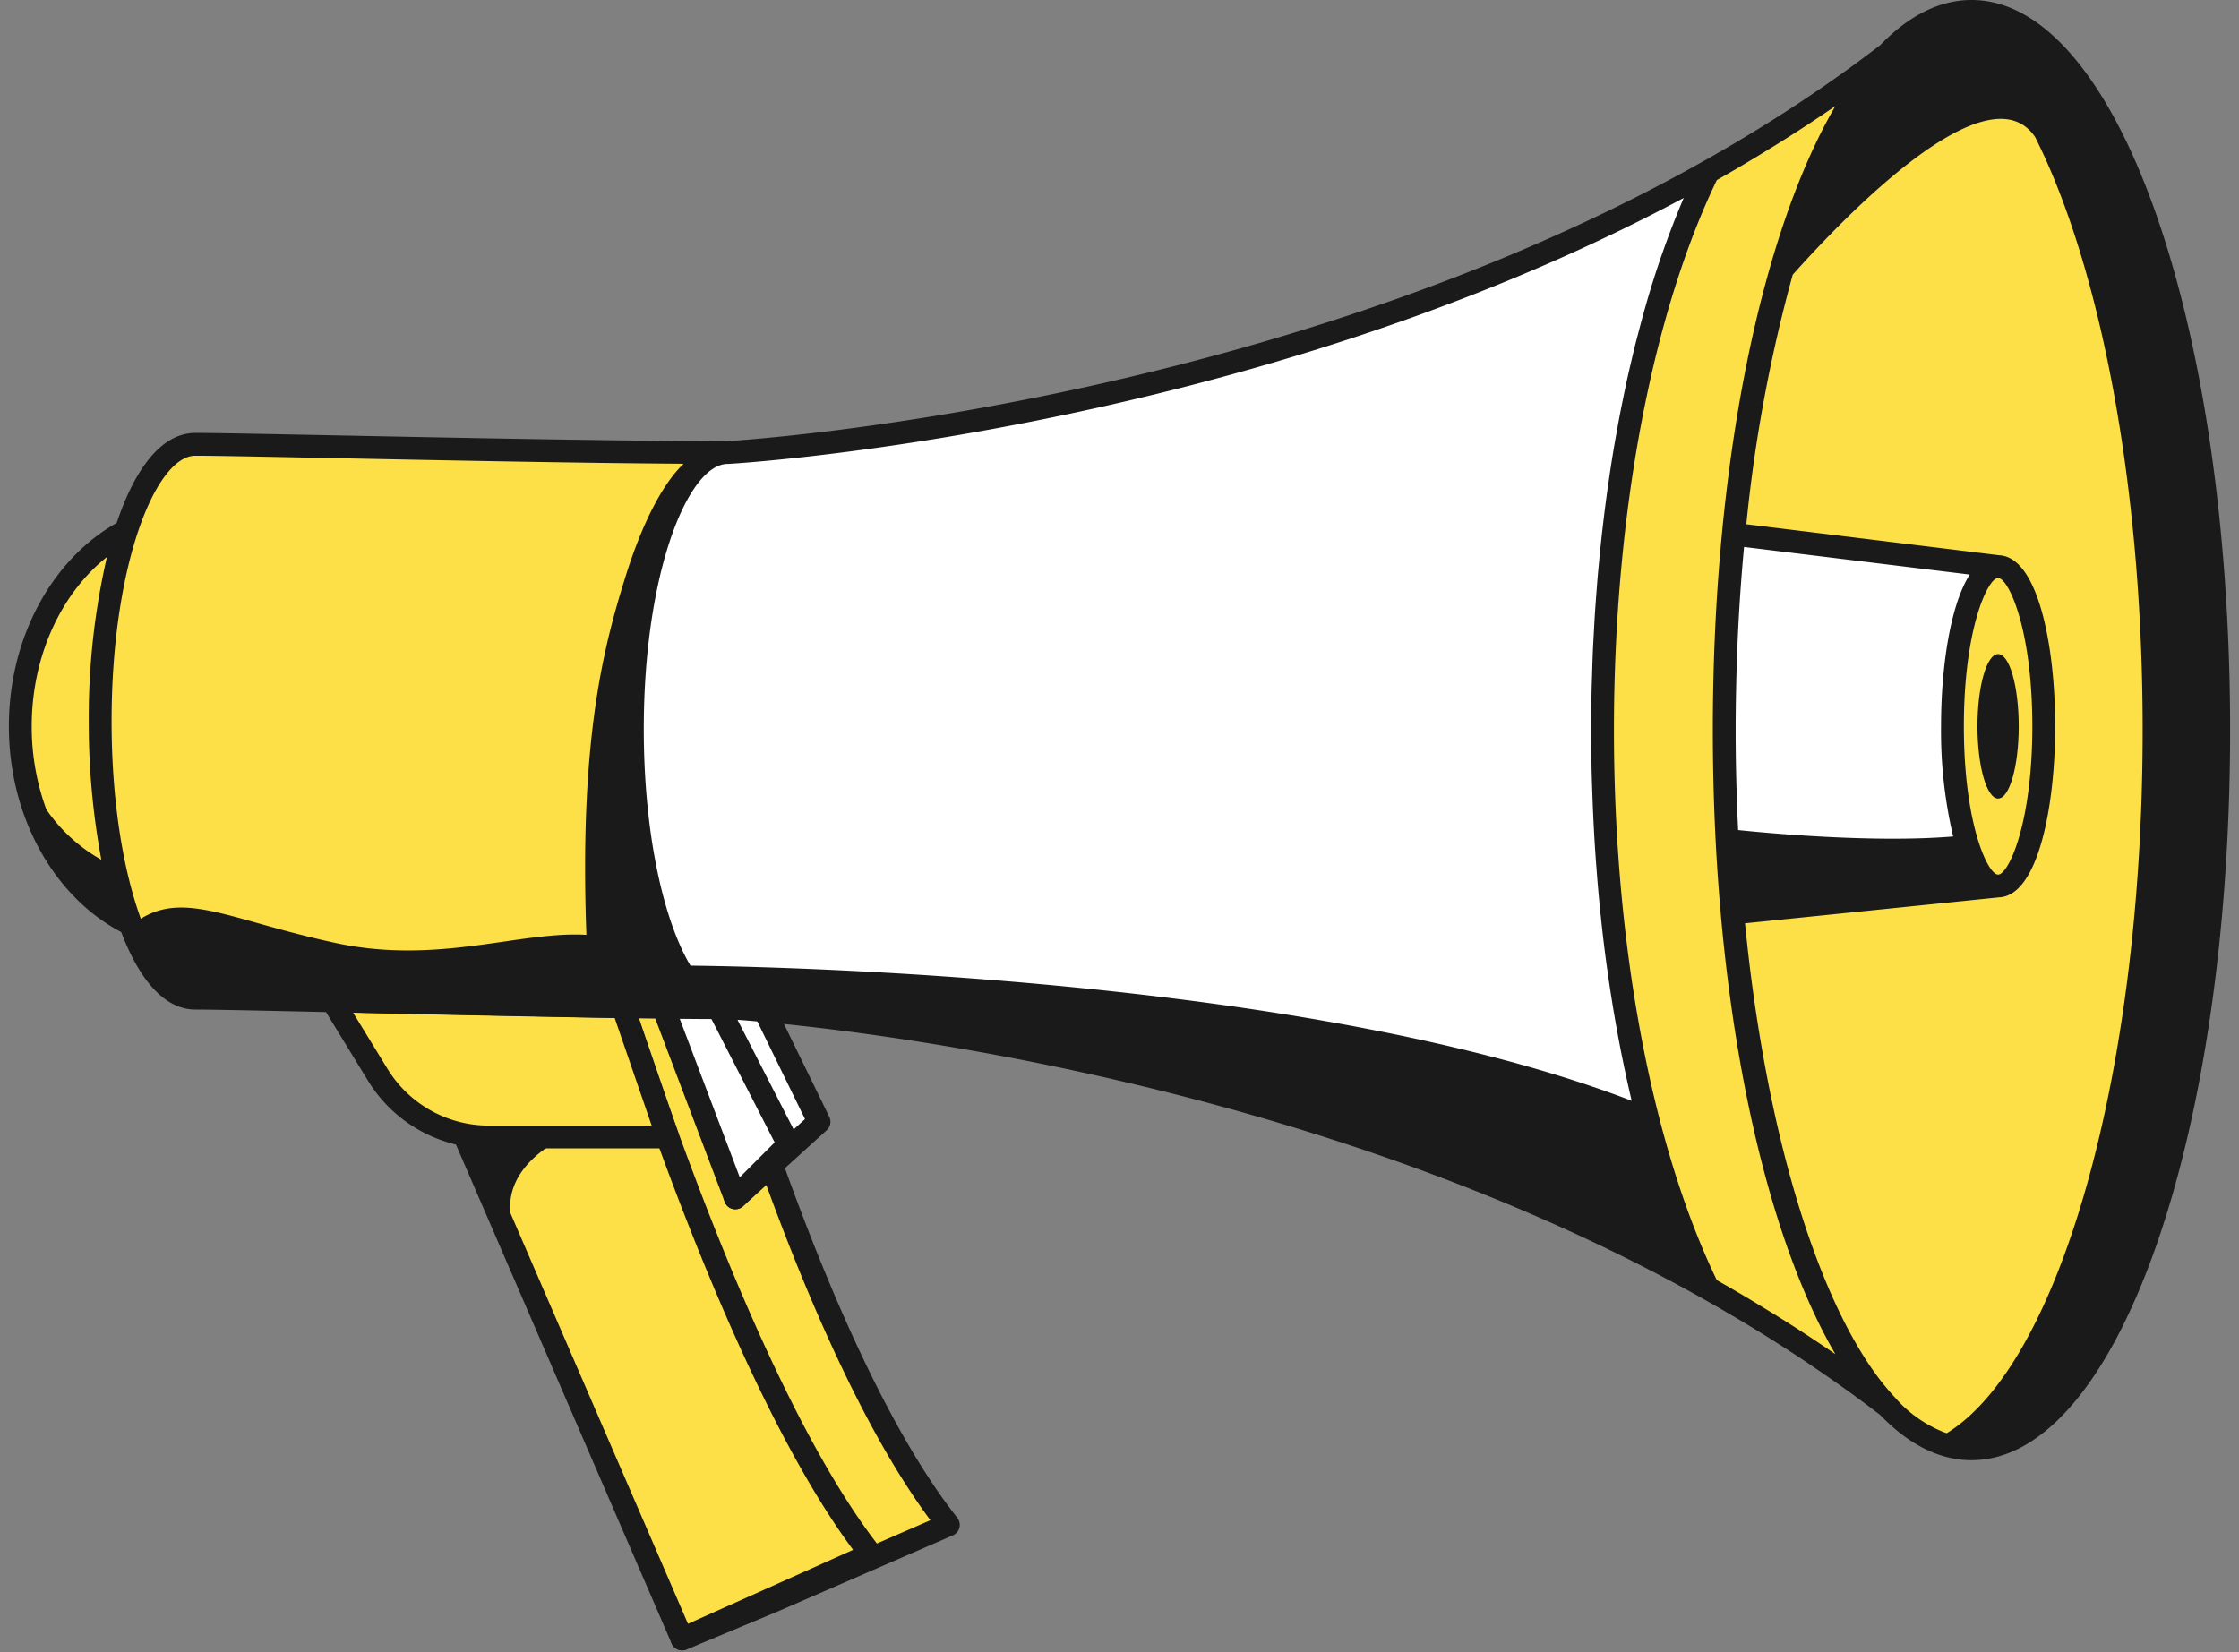 <svg class="h-16 w-auto lg:h-24 mx-auto mb-4 md:mb-6 lg:mb-9 xl:mb-10" fill="none" xmlns="http://www.w3.org/2000/svg" viewBox="0 0 126 93"><rect x="0" y="0" width="126" height="93" fill="#808080" stroke="none"/><path d="M53.368 85.83l-9.846 4.281-5.137 2.14-9.77-35.48 10.599-4.61s6.096 23.445 14.154 33.67z" fill="#fde047"/><path d="M38.385 92.894a.642.642.0 01-.619-.471l-9.77-35.482a.643.643.0 01.362-.76l10.6-4.608a.641.641.0 01.878.428c.06.233 6.155 23.433 14.037 33.433a.643.643.0 01-.249.987l-9.846 4.28-5.146 2.145a.641.641.0 01-.247.048zm-9.003-35.757L38.81 91.38l4.464-1.86 9.085-3.95c-7.1-9.563-12.486-28.51-13.574-32.521l-9.404 4.09z" fill="#1a1a1a"/><path d="M49.012 87.493l-10.627 4.759L23.05 56.77l10.6-4.61s7.305 25.108 15.363 35.332z" fill="#fde047"/><path d="M38.385 92.894a.642.642.0 01-.59-.388l-15.334-35.48a.642.642.0 01.333-.845l10.599-4.608a.642.642.0 01.873.41c.073.25 7.363 25.104 15.25 35.112a.644.644.0 01-.24.985l-10.628 4.758a.641.641.0 01-.263.056zM23.893 57.106 38.717 91.4l9.292-4.162c-7.184-9.67-13.534-30.081-14.77-34.199l-9.346 4.067z" fill="#1a1a1a"/><path d="M18.709 56.333l2.564 4.188a7.278 7.278.0 006.207 3.477h10.092l-2.52-7.332-16.343-.333z" fill="#fde047"/><path d="M37.572 64.64H27.479a7.968 7.968.0 01-6.753-3.783l-2.565-4.19a.643.643.0 01.56-.977l16.345.334a.642.642.0 01.594.433l2.52 7.333a.642.642.0 01-.608.85zm-17.703-7.642 1.952 3.188a6.678 6.678.0 005.659 3.17h9.193L34.591 57.3 19.869 57z" fill="#1a1a1a"/><path d="M10.997 25.01c-1.529.0-2.907 1.865-3.884 4.85-3.51 1.833-5.97 6.077-5.97 11.022.0 5.056 2.572 9.377 6.21 11.139.956 2.582 2.236 4.163 3.644 4.163 2.961.0 21.823.537 29.957.537V25.47c-9.418.0-26.996-.461-29.957-.461z" fill="#fde047"/><path d="M46.09 63.142l-3.134-6.421-3.073.05 1.499 10.652 4.709-4.28z" fill="#fff"/><path d="M41.382 68.065a.642.642.0 01-.636-.553l-1.498-10.651a.643.643.0 01.625-.732l3.072-.05a.64.64.0 01.587.36l3.136 6.422a.641.641.0 01-.145.756l-4.71 4.281a.642.642.0 01-.431.167zm-.761-10.663 1.227 8.729 3.454-3.14-2.744-5.621-1.937.032z" fill="#1a1a1a"/><path d="M41.382 67.423l2.996-2.997-3.99-7.793-3.073.05 4.067 10.74z" fill="#fff"/><path d="M41.382 68.065a.642.642.0 01-.6-.415l-4.067-10.74a.642.642.0 01.59-.869l3.072-.05a.647.647.0 01.582.349l3.991 7.794a.642.642.0 01-.117.747l-2.997 2.996a.643.643.0 01-.454.188zM38.239 57.31l3.392 8.957 1.963-1.963-3.596-7.02-1.76.026z" fill="#1a1a1a"/><path d="M40.954 25.47c-2.96.0-5.37 6.95-5.37 15.557.0 8.609 2.41 15.694 5.37 15.694.0.0 40.668 2.14 67.209 23.973V1.498c-26.541 21.832-67.21 23.973-67.21 23.973z" fill="#fff"/><path d="M110.945 81.55c7.684.0 13.913-18.112 13.913-40.454.0-22.342-6.229-40.454-13.913-40.454S97.033 18.754 97.033 41.096c0 22.342 6.228 40.454 13.912 40.454z" fill="#fde047"/><path d="M112.443 31.892v17.98L97.486 51.4a115.493 115.493.0 01-.454-10.304c0-3.823.184-7.521.523-11.027l14.888 1.823z" fill="#fff"/><path d="M112.657 49.657c1.419.0 2.569-3.928 2.569-8.775s-1.15-8.776-2.569-8.776c-1.418.0-2.568 3.93-2.568 8.776s1.15 8.776 2.568 8.776z" fill="#fde047"/><path d="M112.444 44.949c.641.0 1.161-1.821 1.161-4.067s-.52-4.067-1.161-4.067c-.642.0-1.162 1.82-1.162 4.067.0 2.246.52 4.067 1.162 4.067z" fill="#1a1a1a"/><path d="M97.032 41.096c0 17.513 3.828 32.427 9.187 38.056a84.358 84.358.0 00-10.094-6.635c-3.626-7.414-5.942-18.737-5.942-31.421.0-12.684 2.316-24.007 5.942-31.421a84.357 84.357.0 0010.094-6.636c-5.359 5.63-9.186 20.544-9.186 38.057z" fill="#fde047"/><path d="M31.825 63.998s-4.57 1.905-2.643 5.78l-3.211-5.78h5.854zM110.945.0c-1.818.0-3.548.899-5.14 2.546l-.068.053a119.337 119.337.0 01-1.305.978 83.35 83.35.0 01-1.361.974c-.171.119-.339.238-.511.356-.314.217-.63.43-.948.642l-.226.152C75.806 22.665 41.832 24.777 40.937 24.83c-6.028.0-15.335-.189-22.132-.326-3.764-.075-6.737-.135-7.808-.135-1.926.0-3.417 2.047-4.43 5.067C2.99 31.445.5 35.817.5 40.882c0 5.18 2.605 9.637 6.32 11.58 1.002 2.63 2.403 4.364 4.177 4.364 1.107.0 4.442.075 8.664.171 6.827.154 16.17.365 21.258.366.375.02 34.625 2.019 60.408 19.089l.286.191a86.56 86.56.0 011.464 1.003l.608.428c.252.18.502.36.75.542l.379.28c.311.23.618.462.923.695l.067.052c1.592 1.65 3.323 2.549 5.141 2.549 8.162.0 14.555-18.052 14.555-41.096C125.5 18.05 119.107.0 110.945.0zM97.7 38.768l.01-.471a114.578 114.578.0 01.18-4.204c.07-1.118.155-2.22.257-3.306l12.7 1.554c-1.1 1.727-1.614 5.224-1.614 8.54a25.94 25.94.0 00.681 6.203c-4.405.366-10.274-.172-12.1-.361v-.017c-.09-1.855-.14-3.73-.14-5.61.0-.777.01-1.554.026-2.328zm14.743-6.234c.577.0 1.927 2.84 1.927 8.348.0 5.507-1.35 8.348-1.927 8.348-.576.0-1.926-2.84-1.926-8.348.0-5.507 1.35-8.348 1.926-8.348zm-13.69-23.65.224-.137a87.23 87.23.0 004.309-2.778c-4.167 7.152-6.896 20.073-6.896 35.127.0 15.053 2.729 27.975 6.896 35.127a83.488 83.488.0 00-3.507-2.29l-.296-.18a97.589 97.589.0 00-1.242-.754 89.528 89.528.0 00-1.627-.942c-3.68-7.635-5.789-18.903-5.789-30.961s2.11-23.326 5.79-30.96c.724-.41 1.434-.829 2.138-1.252zM5.703 48.392a9.157 9.157.0 01-3.098-2.835 13.522 13.522.0 01-.82-4.675c0-3.995 1.69-7.512 4.233-9.531a40.276 40.276.0 00-1.023 9.246c-.007 2.615.23 5.224.708 7.795zM33 52.622c-3.766-.225-8.335 1.694-14.092.46-5.88-1.26-8.463-2.924-10.984-1.37-.965-2.65-1.644-6.517-1.644-11.116.0-8.807 2.487-14.944 4.718-14.944 1.058.0 4.024.06 7.782.135 5.933.12 13.774.278 19.692.317-.724.68-2.04 2.384-3.296 6.43-1.207 3.885-2.58 9.07-2.176 20.088zm5.857 1.732c-1.455-2.428-2.628-7.245-2.628-13.327.0-8.788 2.491-14.914 4.726-14.914h.034c.343-.018 28.96-1.692 53.762-14.97a51.741 51.741.0 00-2.205 6.298l-.011.038a74.6 74.6.0 00-.375 1.4c-.036.138-.073.272-.108.41-.106.422-.206.85-.306 1.28-.046.197-.093.393-.137.591-.09.4-.174.807-.257 1.215-.049.238-.098.475-.145.715a72.48 72.48.0 00-.218 1.17 73.383 73.383.0 00-.463 2.85 80.351 80.351.0 00-.277 2.085c-.043.358-.086.715-.125 1.076-.038.351-.073.704-.108 1.057-.033.346-.067.692-.098 1.04-.033.38-.06.761-.09 1.143-.024.331-.05.661-.072.994-.026.415-.048.833-.07 1.251-.016.306-.034.61-.047.918-.02.48-.034.962-.048 1.445-.007.251-.018.5-.023.753a96.002 96.002.0 00.009 4.805c.006.254.017.505.025.759.02.615.045 1.228.075 1.838.013.267.029.532.042.797.037.623.079 1.243.127 1.858.017.218.033.436.051.653.064.765.137 1.524.218 2.276l.017.167a86.9 86.9.0 00.71 5.088l.005.028c.137.806.284 1.599.442 2.38.01.042.018.085.027.127.159.785.328 1.556.507 2.314-18.034-6.941-47.953-7.553-52.966-7.608zm70.691 26.32a7.132 7.132.0 01-2.855-1.952l-.007-.012a12.326 12.326.0 01-.592-.673c-.101-.121-.2-.246-.3-.374-3.623-4.735-6.464-14.236-7.593-25.692l14.308-1.462c2.162-.099 3.146-5.035 3.146-9.627.0-4.58-.98-9.504-3.128-9.626h-.005l-14.247-1.747a83.953 83.953.0 012.611-14.046c2.917-3.272 10.987-11.679 13.644-7.744 3.651 7.29 6.048 19.519 6.048 33.377.0 19.47-4.729 35.72-11.03 39.579z" fill="#1a1a1a"/></svg>